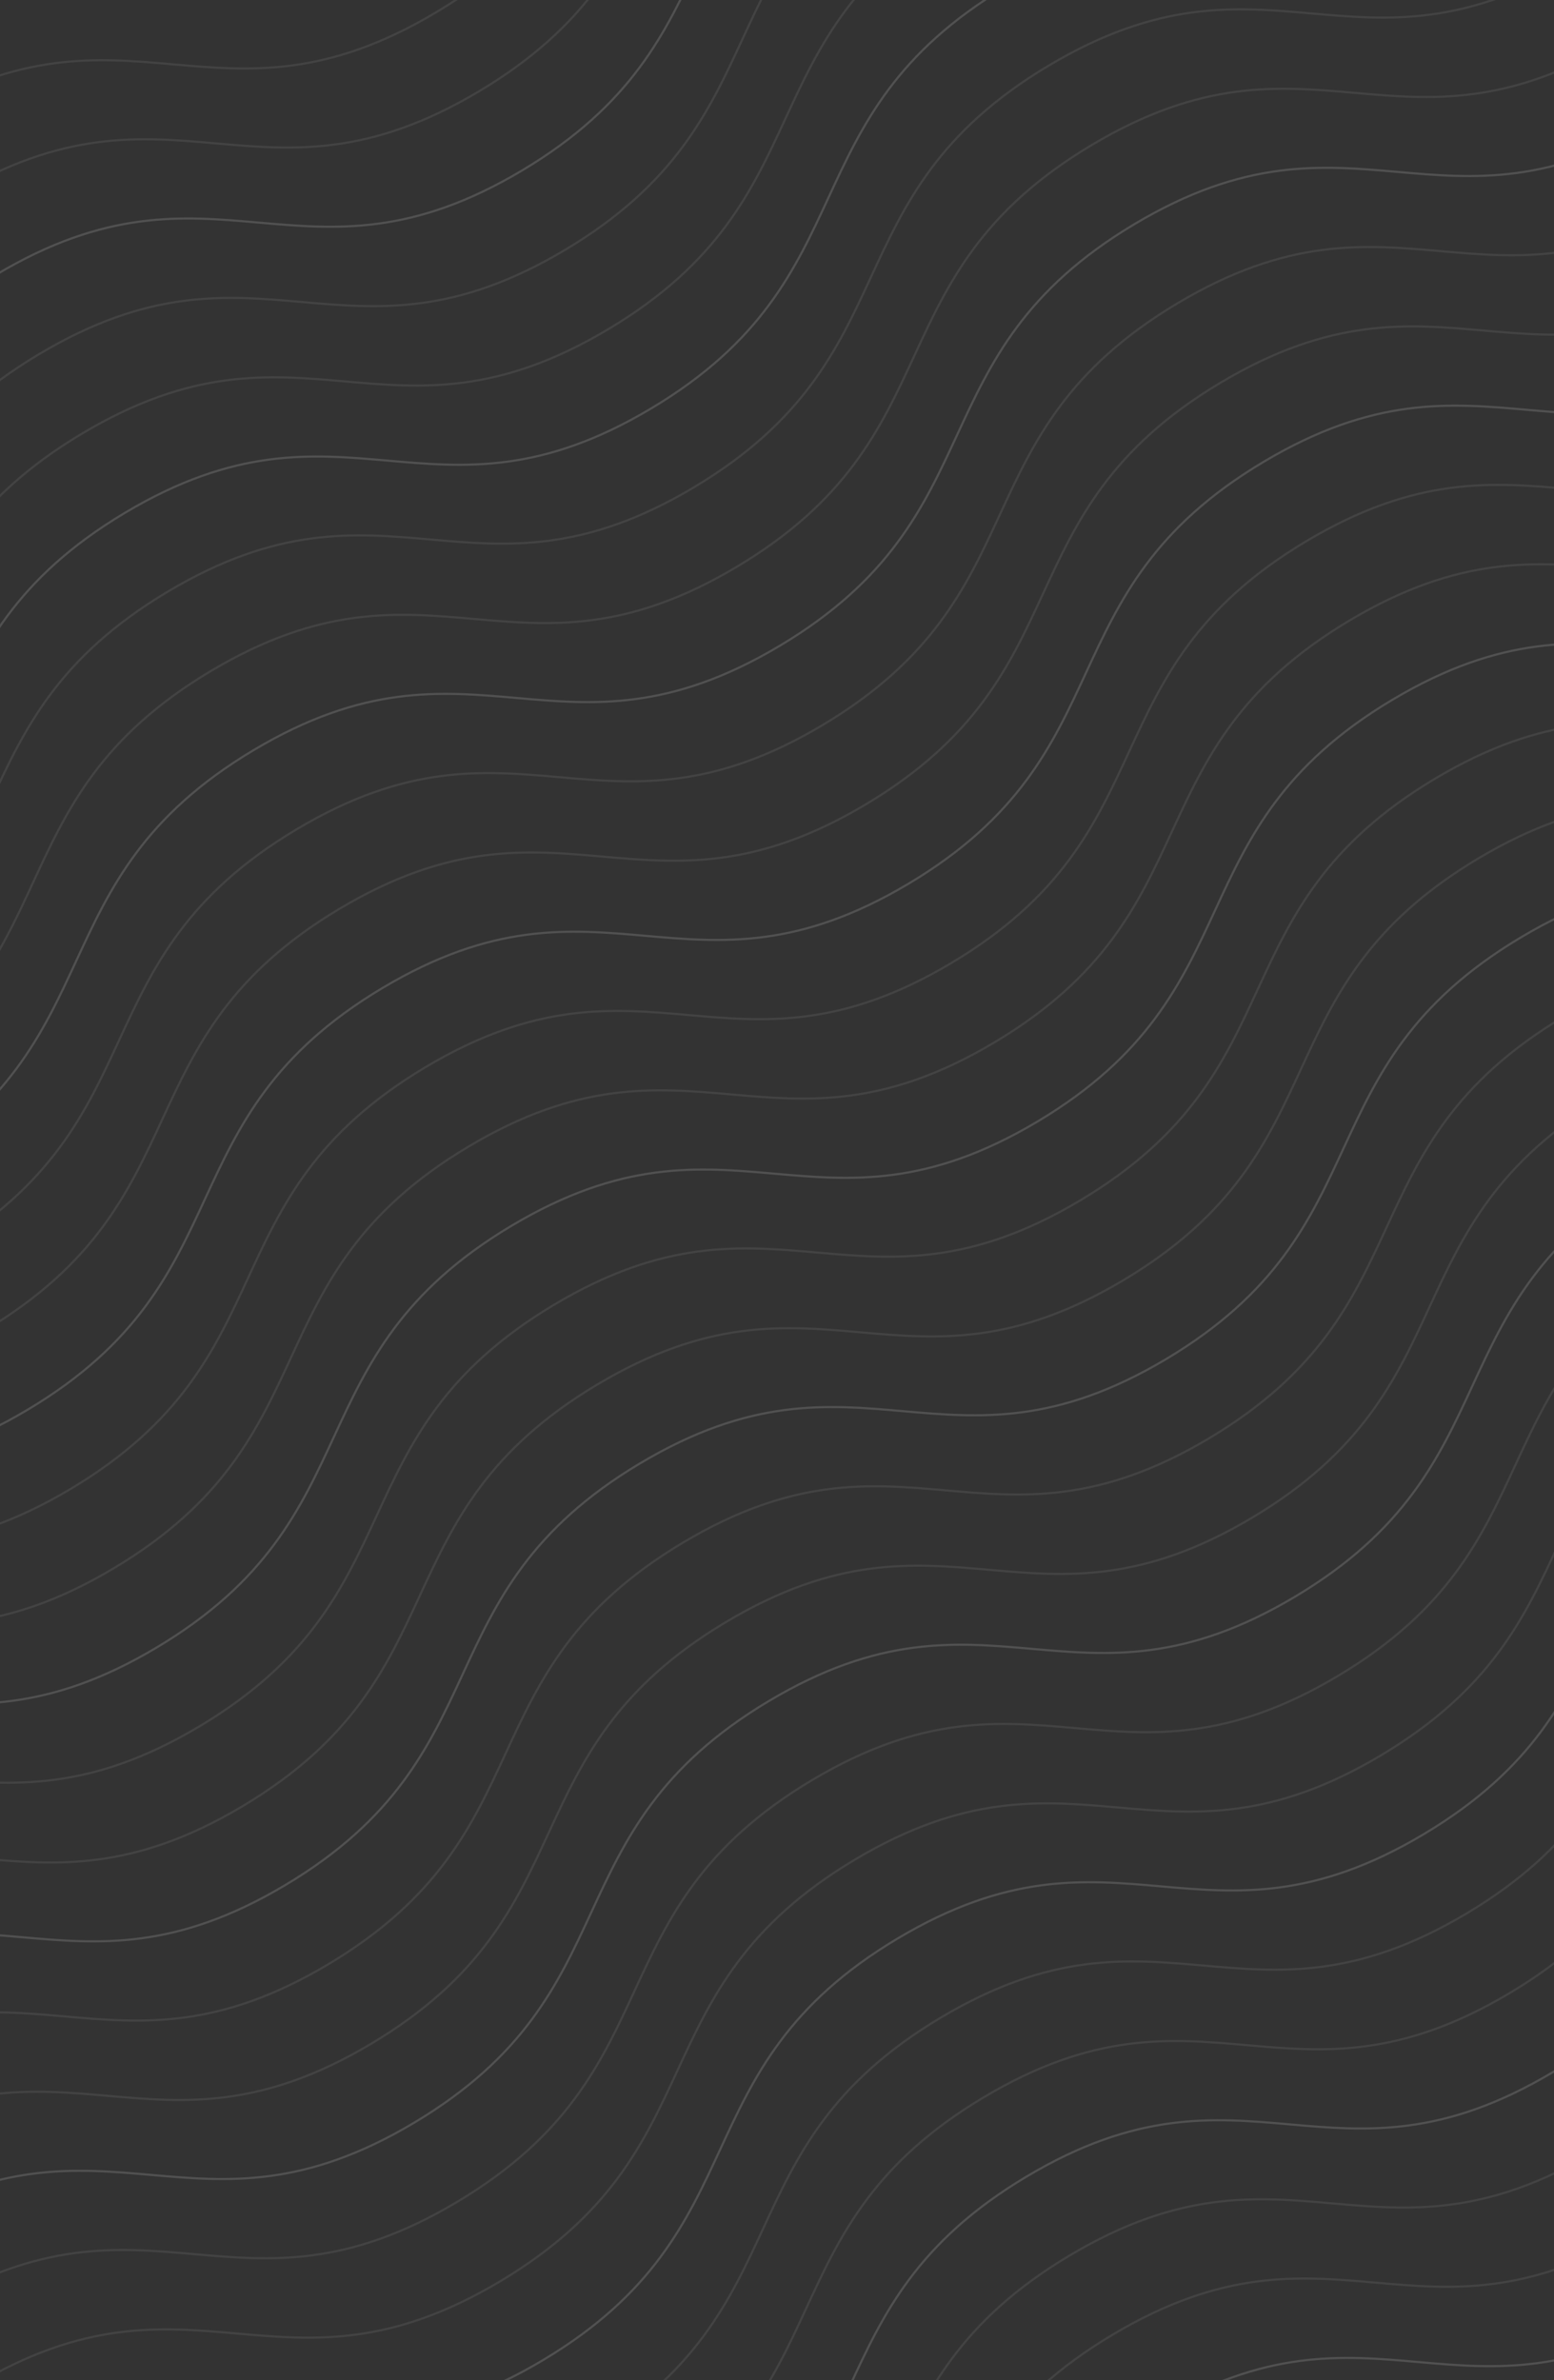 <svg width="160" height="245" viewBox="0 0 160 245" fill="none" xmlns="http://www.w3.org/2000/svg">
<rect x="0" y="0" width="160" height="245" fill="#333333" stroke="none"/>
<g opacity="0.4">
<path d="M270.546 -25.501C247.873 -11.965 239.027 -28.285 216.35 -14.746C193.673 -1.208 202.52 15.112 179.847 28.648C157.174 42.184 148.324 25.866 125.647 39.405C102.97 52.943 111.821 69.26 89.144 82.799C66.468 96.337 57.621 80.017 34.948 93.553C12.276 107.089 21.118 123.411 -1.559 136.949C-24.235 150.488 -33.082 134.168 -55.759 147.706C-78.436 161.245 -69.589 177.564 -92.266 191.103" stroke="white" stroke-opacity="0.2" stroke-width="0.22" stroke-miterlimit="10"/>
<path d="M244.03 -74.413C221.357 -60.877 212.511 -77.197 189.834 -63.658C167.157 -50.12 176.004 -33.8 153.331 -20.264C130.658 -6.729 121.808 -23.046 99.131 -9.507C76.454 4.031 85.305 20.348 62.628 33.886C39.951 47.425 31.105 31.105 8.432 44.641C-14.241 58.177 -5.398 74.499 -28.075 88.037C-50.752 101.576 -59.598 85.256 -82.275 98.794C-104.952 112.333 -96.105 128.652 -118.782 142.191" stroke="white" stroke-opacity="0.2" stroke-width="0.22" stroke-miterlimit="10"/>
<path d="M297.09 23.468C274.417 37.004 265.571 20.684 242.894 34.222C220.217 47.761 229.064 64.08 206.391 77.616C183.718 91.152 174.868 74.835 152.191 88.373C129.514 101.911 138.365 118.229 115.688 131.767C93.011 145.305 84.165 128.986 61.492 142.522C38.819 156.057 47.662 172.38 24.985 185.918C2.308 199.456 -6.538 183.137 -29.215 196.675C-51.892 210.213 -43.045 226.533 -65.722 240.071" stroke="white" stroke-opacity="0.2" stroke-width="0.22" stroke-miterlimit="10"/>
<path d="M336.867 96.846C314.195 110.382 305.348 94.062 282.671 107.601C259.995 121.139 268.841 137.459 246.169 150.994C223.496 164.53 214.645 148.213 191.968 161.751C169.292 175.29 178.142 191.607 155.466 205.145C132.789 218.684 123.942 202.364 101.27 215.9C78.597 229.436 87.439 245.758 64.763 259.296C42.086 272.834 33.239 256.515 10.563 270.053C-12.114 283.591 -3.268 299.911 -25.944 313.449" stroke="white" stroke-opacity="0.2" stroke-width="0.22" stroke-miterlimit="10"/>
<path d="M230.747 -98.915C208.075 -85.379 199.228 -101.699 176.552 -88.161C153.875 -74.623 162.721 -58.303 140.049 -44.767C117.376 -31.231 108.525 -47.548 85.849 -34.01C63.172 -20.472 72.022 -4.154 49.346 9.384C26.669 22.922 17.823 6.603 -4.85 20.139C-27.523 33.674 -18.68 49.996 -41.357 63.535C-64.034 77.073 -72.88 60.754 -95.557 74.292C-118.234 87.83 -109.387 104.15 -132.064 117.688" stroke="white" stroke-opacity="0.2" stroke-width="0.22" stroke-miterlimit="10"/>
<path d="M283.817 -1.016C261.144 12.52 252.298 -3.8 229.621 9.738C206.944 23.277 215.791 39.596 193.118 53.132C170.445 66.668 161.595 50.351 138.918 63.889C116.241 77.428 125.092 93.745 102.415 107.283C79.738 120.821 70.892 104.502 48.219 118.038C25.546 131.574 34.389 147.896 11.712 161.434C-10.965 174.972 -19.811 158.653 -42.488 172.191C-65.165 185.729 -56.318 202.049 -78.995 215.587" stroke="white" stroke-opacity="0.2" stroke-width="0.22" stroke-miterlimit="10"/>
<path d="M323.604 72.381C300.931 85.917 292.084 69.597 269.408 83.135C246.731 96.674 255.577 112.993 232.905 126.529C210.232 140.065 201.381 123.748 178.705 137.286C156.028 150.824 164.879 167.142 142.202 180.68C119.525 194.218 110.679 177.899 88.006 191.434C65.333 204.97 74.176 221.293 51.499 234.831C28.822 248.369 19.976 232.049 -2.701 245.588C-25.378 259.126 -16.531 275.446 -39.208 288.984" stroke="white" stroke-opacity="0.2" stroke-width="0.22" stroke-miterlimit="10"/>
<path d="M257.282 -49.966C234.609 -36.43 225.763 -52.749 203.086 -39.211C180.409 -25.673 189.256 -9.353 166.583 4.183C143.911 17.719 135.06 1.401 112.383 14.94C89.707 28.478 98.557 44.795 75.88 58.334C53.204 71.872 44.357 55.552 21.684 69.088C-0.988 82.624 7.854 98.946 -14.822 112.484C-37.499 126.023 -46.346 109.703 -69.023 123.241C-91.699 136.78 -82.853 153.099 -105.53 166.638" stroke="white" stroke-opacity="0.2" stroke-width="0.22" stroke-miterlimit="10"/>
<path d="M310.342 47.915C287.669 61.451 278.823 45.131 256.146 58.669C233.469 72.208 242.316 88.528 219.643 102.063C196.97 115.599 188.12 99.282 165.443 112.82C142.766 126.359 151.617 142.676 128.94 156.214C106.263 169.753 97.417 153.433 74.744 166.969C52.072 180.505 60.914 196.827 38.237 210.365C15.561 223.903 6.714 207.584 -15.963 221.122C-38.639 234.66 -29.793 250.98 -52.47 264.518" stroke="white" stroke-opacity="0.2" stroke-width="0.22" stroke-miterlimit="10"/>
<path d="M350.12 121.293C327.447 134.829 318.601 118.509 295.924 132.048C273.247 145.586 282.094 161.906 259.421 175.441C236.748 188.977 227.898 172.66 205.221 186.198C182.544 199.737 191.395 216.054 168.718 229.592C146.041 243.131 137.195 226.811 114.522 240.347C91.85 253.883 100.692 270.205 78.015 283.743C55.338 297.282 46.492 280.962 23.815 294.5C1.138 308.039 9.985 324.358 -12.692 337.897" stroke="white" stroke-opacity="0.2" stroke-width="0.22" stroke-miterlimit="10"/>
<path d="M274.965 -17.345C252.292 -3.809 243.446 -20.129 220.769 -6.591C198.092 6.948 206.939 23.267 184.266 36.803C161.594 50.339 152.743 34.022 130.066 47.56C107.389 61.099 116.24 77.416 93.563 90.954C70.886 104.493 62.04 88.173 39.367 101.709C16.695 115.245 25.537 131.567 2.86 145.105C-19.816 158.643 -28.663 142.324 -51.34 155.862C-74.016 169.4 -65.17 185.72 -87.847 199.258" stroke="white" stroke-opacity="0.2" stroke-width="0.22" stroke-miterlimit="10"/>
<path d="M248.451 -66.258C225.778 -52.722 216.932 -69.042 194.255 -55.504C171.578 -41.965 180.425 -25.646 157.752 -12.11C135.08 1.426 126.229 -14.891 103.552 -1.353C80.876 12.185 89.726 28.503 67.049 42.041C44.373 55.579 35.526 39.26 12.853 52.795C-9.819 66.331 -0.977 82.654 -23.654 96.192C-46.33 109.73 -55.177 93.41 -77.854 106.949C-100.53 120.487 -91.684 136.807 -114.361 150.345" stroke="white" stroke-opacity="0.2" stroke-width="0.22" stroke-miterlimit="10"/>
<path d="M301.49 31.587C278.818 45.122 269.971 28.803 247.294 42.341C224.617 55.879 233.464 72.199 210.791 85.735C188.119 99.271 179.268 82.954 156.591 96.492C133.915 110.03 142.765 126.347 120.088 139.886C97.412 153.424 88.565 137.104 65.892 150.64C43.22 164.176 52.062 180.498 29.386 194.037C6.709 207.575 -2.138 191.255 -24.814 204.794C-47.491 218.332 -38.645 234.652 -61.322 248.19" stroke="white" stroke-opacity="0.2" stroke-width="0.22" stroke-miterlimit="10"/>
<path d="M341.286 105.001C318.614 118.537 309.767 102.217 287.09 115.756C264.414 129.294 273.26 145.614 250.588 159.15C227.915 172.686 219.064 156.368 196.388 169.907C173.711 183.445 182.561 199.762 159.885 213.301C137.208 226.839 128.361 210.519 105.689 224.055C83.016 237.591 91.859 253.913 69.182 267.451C46.505 280.99 37.658 264.67 14.982 278.208C-7.695 291.747 1.152 308.066 -21.525 321.605" stroke="white" stroke-opacity="0.2" stroke-width="0.22" stroke-miterlimit="10"/>
<path d="M235.169 -90.761C212.496 -77.225 203.65 -93.545 180.973 -80.006C158.296 -66.468 167.143 -50.148 144.47 -36.612C121.797 -23.076 112.947 -39.394 90.27 -25.855C67.593 -12.317 76.444 4 53.767 17.538C31.09 31.077 22.244 14.757 -0.429 28.293C-23.102 41.829 -14.259 58.151 -36.936 71.689C-59.613 85.228 -68.459 68.908 -91.136 82.446C-113.813 95.985 -104.966 112.304 -127.643 125.843" stroke="white" stroke-opacity="0.2" stroke-width="0.22" stroke-miterlimit="10"/>
<path d="M288.238 7.139C265.565 20.675 256.719 4.356 234.042 17.894C211.365 31.432 220.212 47.752 197.539 61.288C174.867 74.824 166.016 58.506 143.339 72.045C120.662 85.583 129.513 101.9 106.836 115.439C84.159 128.977 75.313 112.657 52.64 126.193C29.968 139.729 38.81 156.051 16.133 169.589C-6.543 183.128 -15.39 166.808 -38.067 180.346C-60.743 193.885 -51.897 210.204 -74.574 223.743" stroke="white" stroke-opacity="0.2" stroke-width="0.22" stroke-miterlimit="10"/>
<path d="M328.004 80.499C305.332 94.035 296.485 77.715 273.808 91.253C251.132 104.792 259.978 121.111 237.306 134.647C214.633 148.183 205.782 131.866 183.105 145.404C160.429 158.942 169.279 175.26 146.603 188.798C123.926 202.336 115.079 186.017 92.407 199.553C69.734 213.088 78.576 229.411 55.9 242.949C33.223 256.487 24.376 240.168 1.7 253.706C-20.977 267.244 -12.131 283.564 -34.807 297.102" stroke="white" stroke-opacity="0.2" stroke-width="0.22" stroke-miterlimit="10"/>
<path d="M261.694 -41.829C239.022 -28.293 230.175 -44.613 207.498 -31.075C184.822 -17.537 193.668 -1.217 170.995 12.319C148.323 25.855 139.472 9.538 116.795 23.076C94.119 36.614 102.969 52.932 80.293 66.47C57.616 80.008 48.769 63.689 26.097 77.225C3.424 90.76 12.266 107.083 -10.41 120.621C-33.087 134.159 -41.934 117.839 -64.61 131.378C-87.287 144.916 -78.441 161.236 -101.117 174.774" stroke="white" stroke-opacity="0.2" stroke-width="0.22" stroke-miterlimit="10"/>
<path d="M314.752 56.052C292.079 69.588 283.233 53.268 260.556 66.806C237.879 80.344 246.726 96.664 224.053 110.2C201.38 123.736 192.53 107.419 169.853 120.957C147.176 134.495 156.027 150.813 133.35 164.351C110.673 177.889 101.827 161.57 79.154 175.105C56.482 188.641 65.324 204.963 42.647 218.502C19.971 232.04 11.124 215.72 -11.553 229.259C-34.23 242.797 -25.383 259.117 -48.06 272.655" stroke="white" stroke-opacity="0.2" stroke-width="0.22" stroke-miterlimit="10"/>
<path d="M354.55 129.467C331.878 143.003 323.031 126.683 300.354 140.222C277.677 153.76 286.524 170.08 263.851 183.615C241.179 197.151 232.328 180.834 209.651 194.372C186.975 207.911 195.825 224.228 173.148 237.766C150.472 251.305 141.625 234.985 118.953 248.521C96.28 262.057 105.122 278.379 82.446 291.917C59.769 305.456 50.922 289.136 28.245 302.674C5.569 316.212 14.415 332.532 -8.261 346.071" stroke="white" stroke-opacity="0.2" stroke-width="0.22" stroke-miterlimit="10"/>
<path d="M221.896 -115.245C199.223 -101.709 190.377 -118.029 167.7 -104.49C145.023 -90.952 153.87 -74.632 131.197 -61.096C108.524 -47.56 99.674 -63.878 76.997 -50.339C54.32 -36.801 63.171 -20.484 40.494 -6.945C17.817 6.593 8.971 -9.727 -13.702 3.809C-36.374 17.345 -27.532 33.667 -50.209 47.205C-72.885 60.744 -81.732 44.424 -104.409 57.962C-127.086 71.501 -118.239 87.82 -140.916 101.359" stroke="white" stroke-opacity="0.2" stroke-width="0.22" stroke-miterlimit="10"/>
<path d="M274.965 -17.345C252.292 -3.809 243.446 -20.129 220.769 -6.591C198.092 6.948 206.939 23.267 184.266 36.803C161.594 50.339 152.743 34.022 130.066 47.56C107.389 61.099 116.24 77.416 93.563 90.954C70.886 104.493 62.04 88.173 39.367 101.709C16.695 115.245 25.537 131.567 2.86 145.105C-19.816 158.643 -28.663 142.324 -51.34 155.862C-74.016 169.4 -65.17 185.72 -87.847 199.258" stroke="white" stroke-opacity="0.2" stroke-width="0.22" stroke-miterlimit="10"/>
<path d="M248.451 -66.258C225.778 -52.722 216.932 -69.042 194.255 -55.504C171.578 -41.965 180.425 -25.646 157.752 -12.11C135.08 1.426 126.229 -14.891 103.552 -1.353C80.876 12.185 89.726 28.503 67.049 42.041C44.373 55.579 35.526 39.26 12.853 52.795C-9.819 66.331 -0.977 82.654 -23.654 96.192C-46.33 109.73 -55.177 93.41 -77.854 106.949C-100.53 120.487 -91.684 136.807 -114.361 150.345" stroke="white" stroke-opacity="0.2" stroke-width="0.22" stroke-miterlimit="10"/>
<path d="M301.49 31.587C278.818 45.122 269.971 28.803 247.294 42.341C224.617 55.879 233.464 72.199 210.791 85.735C188.119 99.271 179.268 82.954 156.591 96.492C133.915 110.03 142.765 126.347 120.088 139.886C97.412 153.424 88.565 137.104 65.892 150.64C43.22 164.176 52.062 180.498 29.386 194.037C6.709 207.575 -2.138 191.255 -24.814 204.794C-47.491 218.332 -38.645 234.652 -61.322 248.19" stroke="white" stroke-opacity="0.2" stroke-width="0.22" stroke-miterlimit="10"/>
<path d="M341.286 105.001C318.614 118.537 309.767 102.217 287.09 115.756C264.414 129.294 273.26 145.614 250.588 159.15C227.915 172.686 219.064 156.368 196.388 169.907C173.711 183.445 182.561 199.762 159.885 213.301C137.208 226.839 128.361 210.519 105.689 224.055C83.016 237.591 91.859 253.913 69.182 267.451C46.505 280.99 37.658 264.67 14.982 278.208C-7.695 291.747 1.152 308.066 -21.525 321.605" stroke="white" stroke-opacity="0.2" stroke-width="0.22" stroke-miterlimit="10"/>
<path d="M235.169 -90.761C212.496 -77.225 203.65 -93.545 180.973 -80.006C158.296 -66.468 167.143 -50.148 144.47 -36.612C121.797 -23.076 112.947 -39.394 90.27 -25.855C67.593 -12.317 76.444 4 53.767 17.538C31.09 31.077 22.244 14.757 -0.429 28.293C-23.102 41.829 -14.259 58.151 -36.936 71.689C-59.613 85.228 -68.459 68.908 -91.136 82.446C-113.813 95.985 -104.966 112.304 -127.643 125.843" stroke="white" stroke-opacity="0.2" stroke-width="0.22" stroke-miterlimit="10"/>
<path d="M288.238 7.139C265.565 20.675 256.719 4.356 234.042 17.894C211.365 31.432 220.212 47.752 197.539 61.288C174.867 74.824 166.016 58.506 143.339 72.045C120.662 85.583 129.513 101.9 106.836 115.439C84.159 128.977 75.313 112.657 52.64 126.193C29.968 139.729 38.81 156.051 16.133 169.589C-6.543 183.128 -15.39 166.808 -38.067 180.346C-60.743 193.885 -51.897 210.204 -74.574 223.743" stroke="white" stroke-opacity="0.2" stroke-width="0.22" stroke-miterlimit="10"/>
<path d="M328.004 80.499C305.332 94.035 296.485 77.715 273.808 91.253C251.132 104.792 259.978 121.111 237.306 134.647C214.633 148.183 205.782 131.866 183.105 145.404C160.429 158.942 169.279 175.26 146.603 188.798C123.926 202.336 115.079 186.017 92.407 199.553C69.734 213.088 78.576 229.411 55.9 242.949C33.223 256.487 24.376 240.168 1.7 253.706C-20.977 267.244 -12.131 283.564 -34.807 297.102" stroke="white" stroke-opacity="0.2" stroke-width="0.22" stroke-miterlimit="10"/>
<path d="M261.694 -41.829C239.022 -28.293 230.175 -44.613 207.498 -31.075C184.822 -17.537 193.668 -1.217 170.995 12.319C148.323 25.855 139.472 9.538 116.795 23.076C94.119 36.614 102.969 52.932 80.293 66.47C57.616 80.008 48.769 63.689 26.097 77.225C3.424 90.76 12.266 107.083 -10.41 120.621C-33.087 134.159 -41.934 117.839 -64.61 131.378C-87.287 144.916 -78.441 161.236 -101.117 174.774" stroke="white" stroke-opacity="0.2" stroke-width="0.22" stroke-miterlimit="10"/>
<path d="M314.752 56.052C292.079 69.588 283.233 53.268 260.556 66.806C237.879 80.344 246.726 96.664 224.053 110.2C201.38 123.736 192.53 107.419 169.853 120.957C147.176 134.495 156.027 150.813 133.35 164.351C110.673 177.889 101.827 161.57 79.154 175.105C56.482 188.641 65.324 204.963 42.647 218.502C19.971 232.04 11.124 215.72 -11.553 229.259C-34.23 242.797 -25.383 259.117 -48.06 272.655" stroke="white" stroke-opacity="0.2" stroke-width="0.22" stroke-miterlimit="10"/>
<path d="M354.55 129.467C331.878 143.003 323.031 126.683 300.354 140.222C277.677 153.76 286.524 170.08 263.851 183.615C241.179 197.151 232.328 180.834 209.651 194.372C186.975 207.911 195.825 224.228 173.148 237.766C150.472 251.305 141.625 234.985 118.953 248.521C96.28 262.057 105.122 278.379 82.446 291.917C59.769 305.456 50.922 289.136 28.245 302.674C5.569 316.212 14.415 332.532 -8.261 346.071" stroke="white" stroke-opacity="0.2" stroke-width="0.22" stroke-miterlimit="10"/>
<path d="M226.338 -107.052C203.665 -93.517 194.818 -109.836 172.142 -96.298C149.465 -82.76 158.311 -66.44 135.639 -52.904C112.966 -39.368 104.116 -55.685 81.439 -42.147C58.762 -28.609 67.613 -12.291 44.936 1.247C22.259 14.785 13.413 -1.535 -9.26 12.001C-31.933 25.537 -23.09 41.859 -45.767 55.398C-68.444 68.936 -77.29 52.616 -99.967 66.155C-122.644 79.693 -113.797 96.013 -136.474 109.551" stroke="white" stroke-opacity="0.2" stroke-width="0.22" stroke-miterlimit="10"/>
<path d="M279.386 -9.19C256.714 4.346 247.867 -11.974 225.19 1.564C202.514 15.103 211.36 31.422 188.688 44.958C166.015 58.494 157.164 42.177 134.487 55.715C111.811 69.254 120.661 85.571 97.985 99.109C75.308 112.647 66.461 96.328 43.789 109.864C21.116 123.4 29.959 139.722 7.282 153.26C-15.395 166.798 -24.242 150.479 -46.918 164.017C-69.595 177.555 -60.748 193.875 -83.425 207.413" stroke="white" stroke-opacity="0.2" stroke-width="0.22" stroke-miterlimit="10"/>
<path d="M252.852 -58.14C230.179 -44.604 221.333 -60.923 198.656 -47.385C175.979 -33.847 184.826 -17.527 162.153 -3.991C139.48 9.545 130.63 -6.773 107.953 6.766C85.276 20.304 94.127 36.621 71.45 50.16C48.773 63.698 39.927 47.378 17.254 60.914C-5.419 74.45 3.424 90.772 -19.253 104.31C-41.93 117.849 -50.776 101.529 -73.453 115.067C-96.13 128.606 -87.283 144.925 -109.96 158.464" stroke="white" stroke-opacity="0.2" stroke-width="0.22" stroke-miterlimit="10"/>
<path d="M305.911 39.741C283.239 53.277 274.392 36.958 251.716 50.496C229.039 64.034 237.885 80.354 215.213 93.89C192.54 107.426 183.689 91.109 161.013 104.647C138.336 118.185 147.187 134.502 124.51 148.041C101.833 161.579 92.987 145.259 70.314 158.795C47.641 172.331 56.484 188.653 33.807 202.192C11.13 215.73 2.284 199.41 -20.393 212.949C-43.07 226.487 -34.223 242.807 -56.9 256.345" stroke="white" stroke-opacity="0.2" stroke-width="0.22" stroke-miterlimit="10"/>
<path d="M345.699 113.138C323.026 126.674 314.179 110.354 291.503 123.892C268.826 137.431 277.672 153.75 255 167.286C232.327 180.822 223.476 164.505 200.8 178.043C178.123 191.581 186.974 207.899 164.297 221.437C141.62 234.975 132.774 218.656 110.101 232.191C87.428 245.727 96.271 262.049 73.594 275.588C50.917 289.126 42.071 272.806 19.394 286.345C-3.283 299.883 5.564 316.203 -17.113 329.741" stroke="white" stroke-opacity="0.2" stroke-width="0.22" stroke-miterlimit="10"/>
<path d="M239.599 -82.587C216.927 -69.051 208.08 -85.371 185.403 -71.832C162.727 -58.294 171.573 -41.974 148.901 -28.438C126.228 -14.902 117.377 -31.22 94.701 -17.681C72.024 -4.143 80.874 12.174 58.198 25.712C35.521 39.251 26.674 22.931 4.002 36.467C-18.671 50.003 -9.829 66.325 -32.505 79.863C-55.182 93.402 -64.029 77.082 -86.705 90.62C-109.382 104.159 -100.536 120.478 -123.212 134.017" stroke="white" stroke-opacity="0.2" stroke-width="0.22" stroke-miterlimit="10"/>
<path d="M292.639 15.257C269.966 28.793 261.12 12.473 238.443 26.012C215.766 39.55 224.613 55.87 201.94 69.405C179.267 82.941 170.417 66.624 147.74 80.162C125.063 93.701 133.914 110.018 111.237 123.556C88.56 137.095 79.714 120.775 57.041 134.311C34.368 147.847 43.211 164.169 20.534 177.707C-2.143 191.245 -10.989 174.926 -33.666 188.464C-56.343 202.002 -47.496 218.322 -70.173 231.86" stroke="white" stroke-opacity="0.2" stroke-width="0.22" stroke-miterlimit="10"/>
<path d="M332.426 88.654C309.753 102.19 300.906 85.87 278.23 99.409C255.553 112.947 264.399 129.267 241.727 142.803C219.054 156.338 210.203 140.021 187.527 153.56C164.85 167.098 173.701 183.415 151.024 196.953C128.347 210.492 119.501 194.172 96.828 207.708C74.155 221.244 82.998 237.566 60.321 251.104C37.644 264.643 28.798 248.323 6.121 261.861C-16.556 275.4 -7.709 291.719 -30.386 305.258" stroke="white" stroke-opacity="0.2" stroke-width="0.22" stroke-miterlimit="10"/>
<path d="M266.115 -33.674C243.443 -20.138 234.596 -36.458 211.92 -22.92C189.243 -9.381 198.089 6.938 175.417 20.474C152.744 34.01 143.893 17.693 121.217 31.231C98.54 44.769 107.391 61.087 84.714 74.625C62.037 88.163 53.191 71.844 30.518 85.379C7.845 98.915 16.688 115.237 -5.989 128.776C-28.666 142.314 -37.512 125.994 -60.189 139.533C-82.866 153.071 -74.019 169.391 -96.696 182.929" stroke="white" stroke-opacity="0.2" stroke-width="0.22" stroke-miterlimit="10"/>
<path d="M319.173 64.207C296.5 77.743 287.654 61.423 264.977 74.961C242.3 88.499 251.147 104.819 228.474 118.355C205.802 131.891 196.951 115.574 174.274 129.112C151.598 142.65 160.448 158.968 137.771 172.506C115.095 186.044 106.248 169.725 83.575 183.26C60.903 196.796 69.745 213.118 47.069 226.657C24.392 240.195 15.545 223.875 -7.132 237.414C-29.808 250.952 -20.962 267.272 -43.639 280.81" stroke="white" stroke-opacity="0.2" stroke-width="0.22" stroke-miterlimit="10"/>
<path d="M358.96 137.604C336.287 151.14 327.441 134.82 304.764 148.358C282.087 161.897 290.934 178.216 268.261 191.752C245.589 205.288 236.738 188.971 214.061 202.509C191.385 216.047 200.235 232.365 177.558 245.903C154.882 259.441 146.035 243.122 123.362 256.658C100.69 270.193 109.532 286.516 86.856 300.054C64.179 313.592 55.332 297.273 32.655 310.811C9.979 324.349 18.825 340.669 -3.852 354.207" stroke="white" stroke-opacity="0.2" stroke-width="0.22" stroke-miterlimit="10"/>
<path d="M364.812 148.397C342.139 161.932 333.292 145.613 310.616 159.151C287.939 172.689 296.786 189.009 274.113 202.545C251.44 216.081 242.59 199.764 219.913 213.302C197.236 226.84 206.087 243.158 183.41 256.696C160.733 270.234 151.887 253.914 129.214 267.45C106.541 280.986 115.384 297.308 92.707 310.847C70.03 324.385 61.184 308.065 38.507 321.604C15.83 335.142 24.677 351.462 2 365" stroke="white" stroke-opacity="0.2" stroke-width="0.22" stroke-miterlimit="10"/>
<path d="M217.499 -123.348C194.827 -109.812 185.98 -126.132 163.303 -112.594C140.627 -99.055 149.473 -82.736 126.8 -69.2C104.128 -55.664 95.277 -71.981 72.6 -58.443C49.924 -44.904 58.774 -28.587 36.097 -15.049C13.421 -1.51 4.574 -17.83 -18.099 -4.294C-40.771 9.242 -31.929 25.564 -54.605 39.102C-77.282 52.64 -86.129 36.321 -108.805 49.859C-131.482 63.397 -122.636 79.717 -145.312 93.255" stroke="white" stroke-opacity="0.2" stroke-width="0.22" stroke-miterlimit="10"/>
<path d="M212.62 -132.342C189.946 -118.808 181.102 -135.129 158.424 -121.592C135.746 -108.055 144.591 -91.734 121.917 -78.2C99.243 -64.666 90.395 -80.985 67.717 -67.448C45.039 -53.912 53.887 -37.593 31.21 -24.057C8.532 -10.52 -0.312 -26.841 -22.986 -13.307C-45.66 0.227 -36.82 16.55 -59.498 30.087C-82.175 43.623 -91.02 27.302 -113.697 40.839C-136.375 54.375 -127.531 70.696 -150.209 84.233" stroke="white" stroke-opacity="0.2" stroke-width="0.22" stroke-miterlimit="10"/>
<path d="M221.896 -115.245C199.223 -101.709 190.377 -118.029 167.7 -104.49C145.023 -90.952 153.87 -74.632 131.197 -61.096C108.524 -47.56 99.674 -63.878 76.997 -50.339C54.32 -36.801 63.171 -20.484 40.494 -6.945C17.817 6.593 8.971 -9.727 -13.702 3.809C-36.374 17.345 -27.532 33.667 -50.209 47.205C-72.885 60.744 -81.732 44.424 -104.409 57.962C-127.086 71.501 -118.239 87.82 -140.916 101.359" stroke="white" stroke-opacity="0.2" stroke-width="0.22" stroke-miterlimit="10"/>
</g>
</svg>
